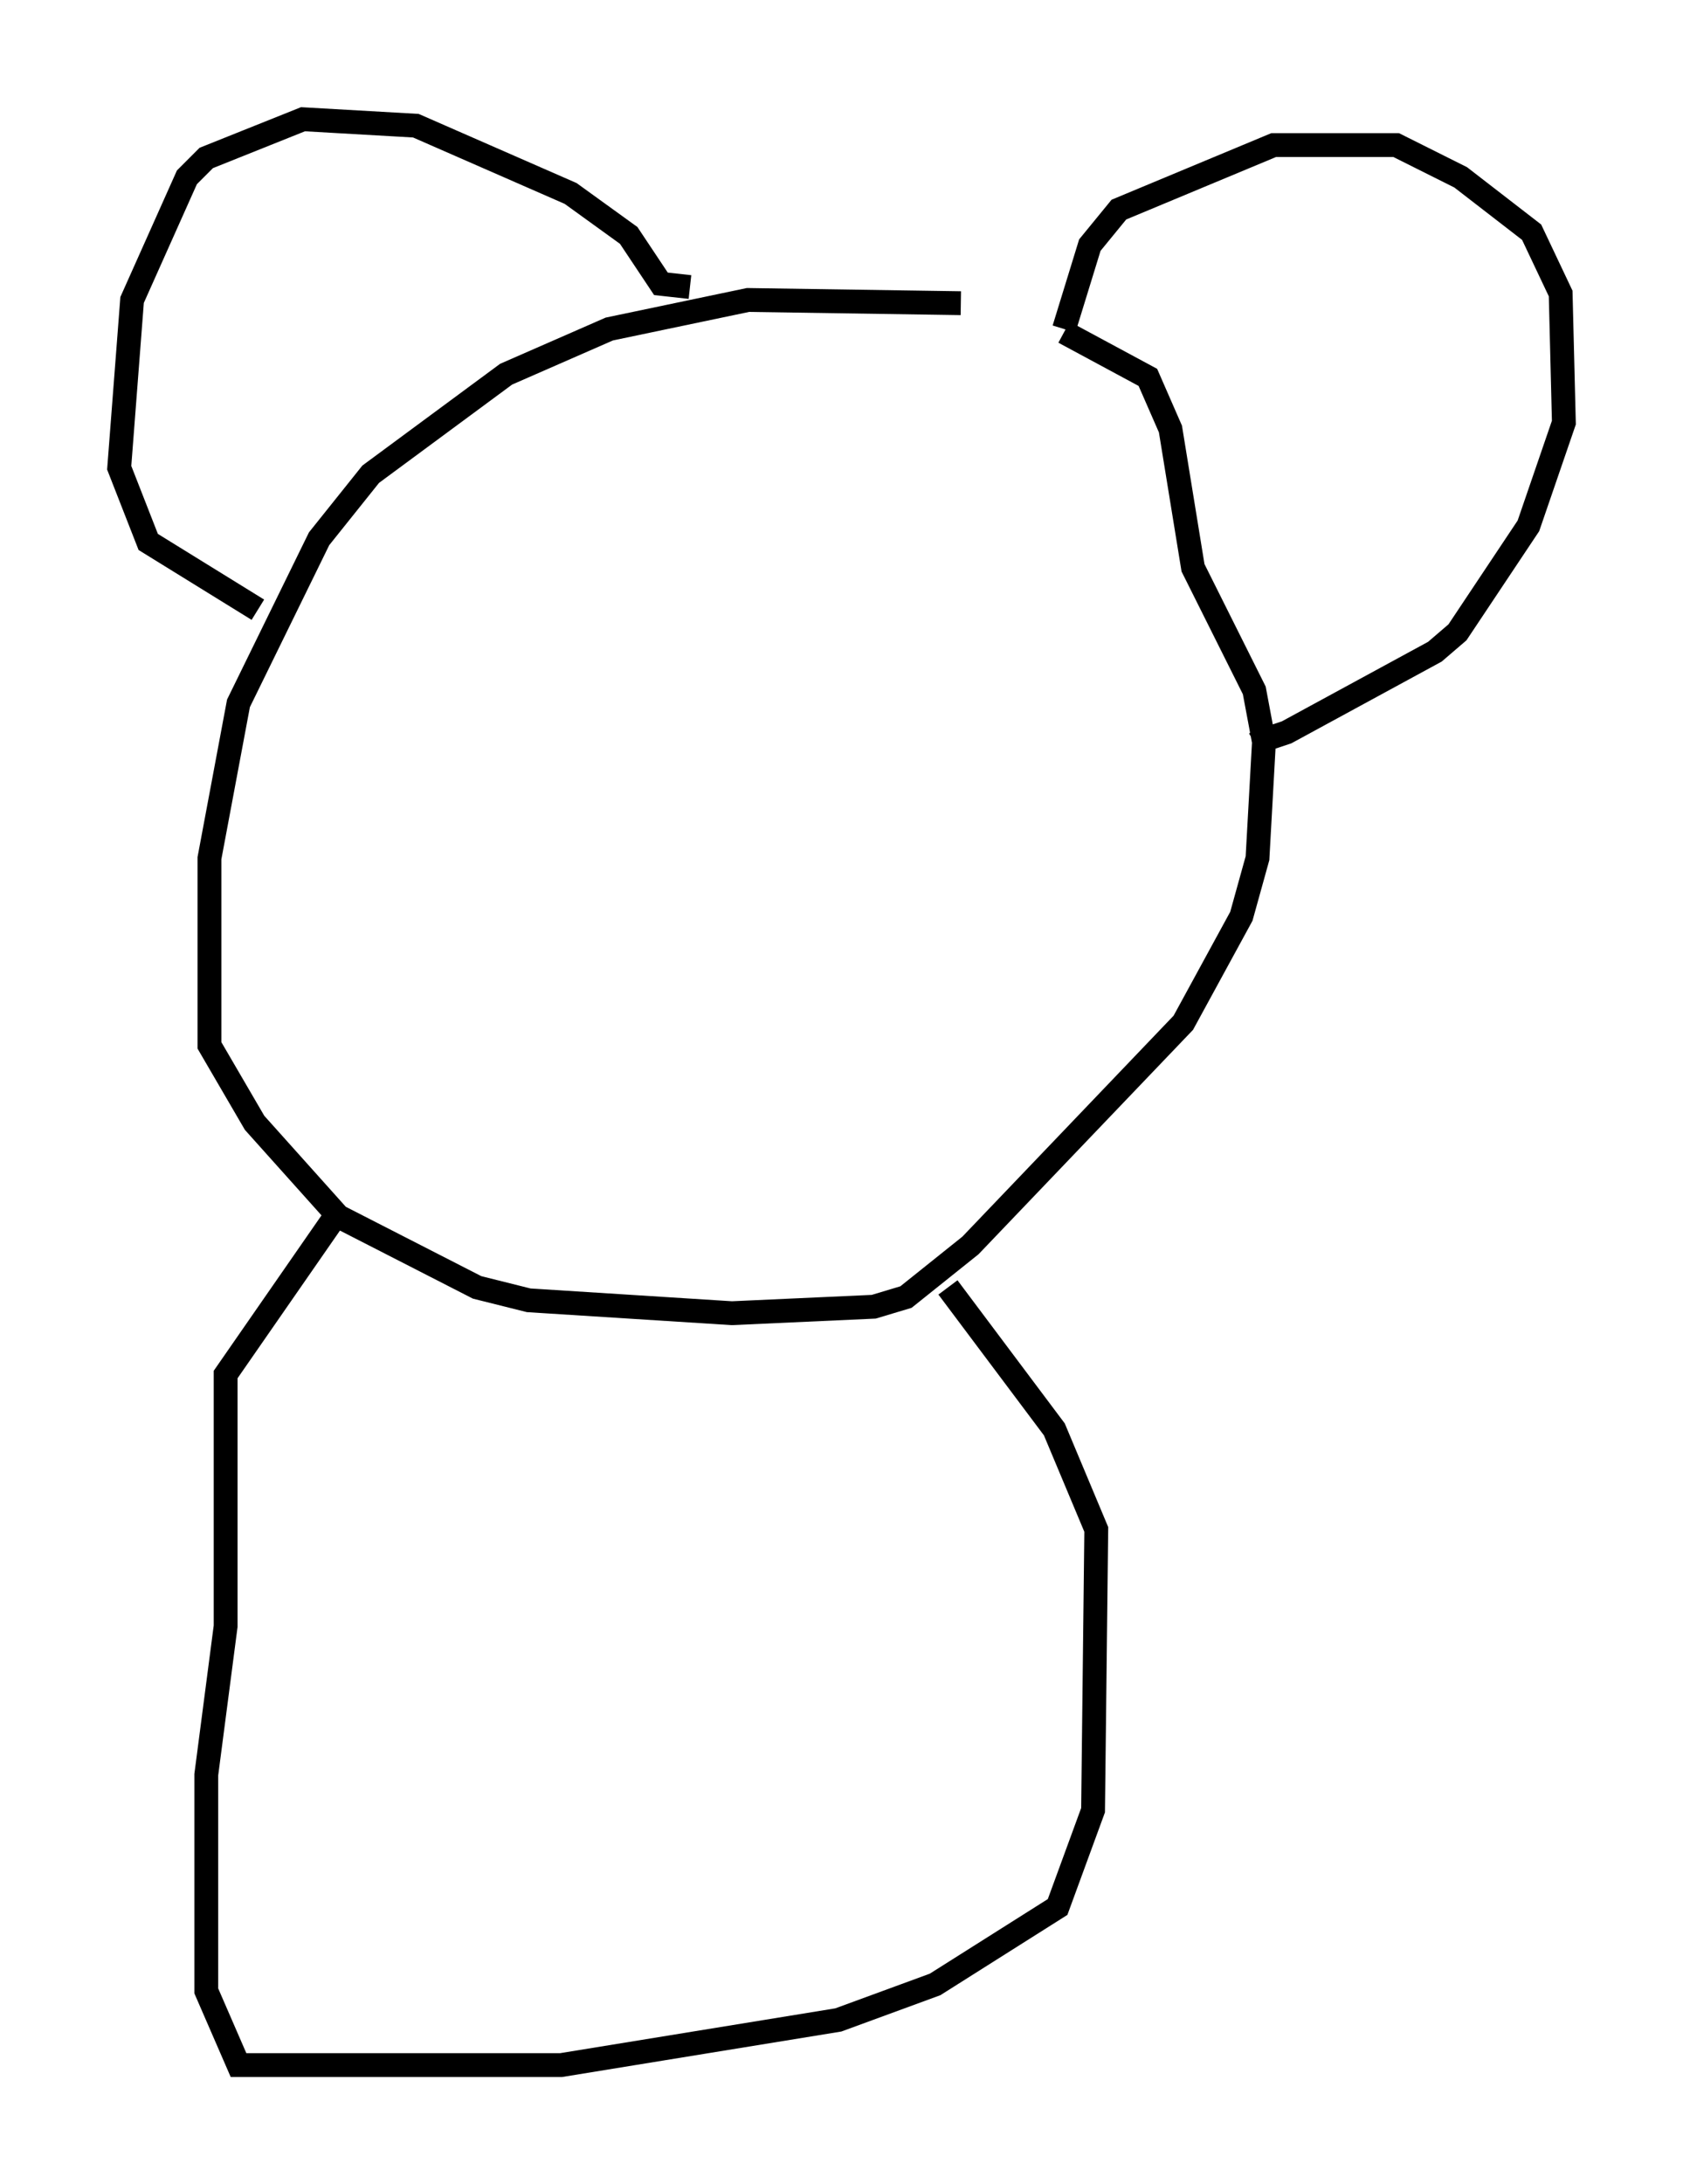 <?xml version="1.0" encoding="utf-8" ?>
<svg baseProfile="full" height="91.596" version="1.1" width="70.622" xmlns="http://www.w3.org/2000/svg" xmlns:ev="http://www.w3.org/2001/xml-events" xmlns:xlink="http://www.w3.org/1999/xlink"><defs /><rect fill="white" height="91.596" width="70.622" x="0" y="0" /><path d="M45.054, 14.202 m-4.736, -1.488 l-8.931, -0.135 -5.819, 1.218 l-4.33, 1.894 -5.683, 4.195 l-2.165, 2.706 -3.383, 6.901 l-1.218, 6.495 0.0, 7.848 l1.894, 3.248 3.518, 3.924 l5.819, 2.977 2.165, 0.541 l8.525, 0.541 5.954, -0.271 l1.353, -0.406 2.706, -2.165 l8.931, -9.337 2.436, -4.465 l0.677, -2.436 0.271, -4.871 l-0.406, -2.165 -2.571, -5.142 l-0.947, -5.819 -0.947, -2.165 l-3.518, -1.894 m0.0, -0.135 l1.083, -3.518 1.218, -1.488 l6.495, -2.706 5.142, 0.0 l2.706, 1.353 2.977, 2.3 l1.218, 2.571 0.135, 5.413 l-1.488, 4.33 -2.977, 4.465 l-0.947, 0.812 -6.225, 3.383 l-1.218, 0.406 0.406, -0.406 m-24.222, -18.674 l-1.218, -0.135 -1.353, -2.03 l-2.436, -1.759 -6.495, -2.842 l-4.736, -0.271 -4.059, 1.624 l-0.812, 0.812 -2.3, 5.142 l-0.541, 7.036 1.218, 3.112 l4.601, 2.842 m3.248, 25.44 l-4.601, 6.631 0.0, 10.555 l-0.812, 6.225 0.0, 9.066 l1.353, 3.112 13.532, 0.0 l11.637, -1.894 4.059, -1.488 l5.142, -3.248 1.488, -4.059 l0.135, -11.773 -1.759, -4.195 l-4.465, -5.954 " fill="none" stroke="black" stroke-width="1" /></svg>